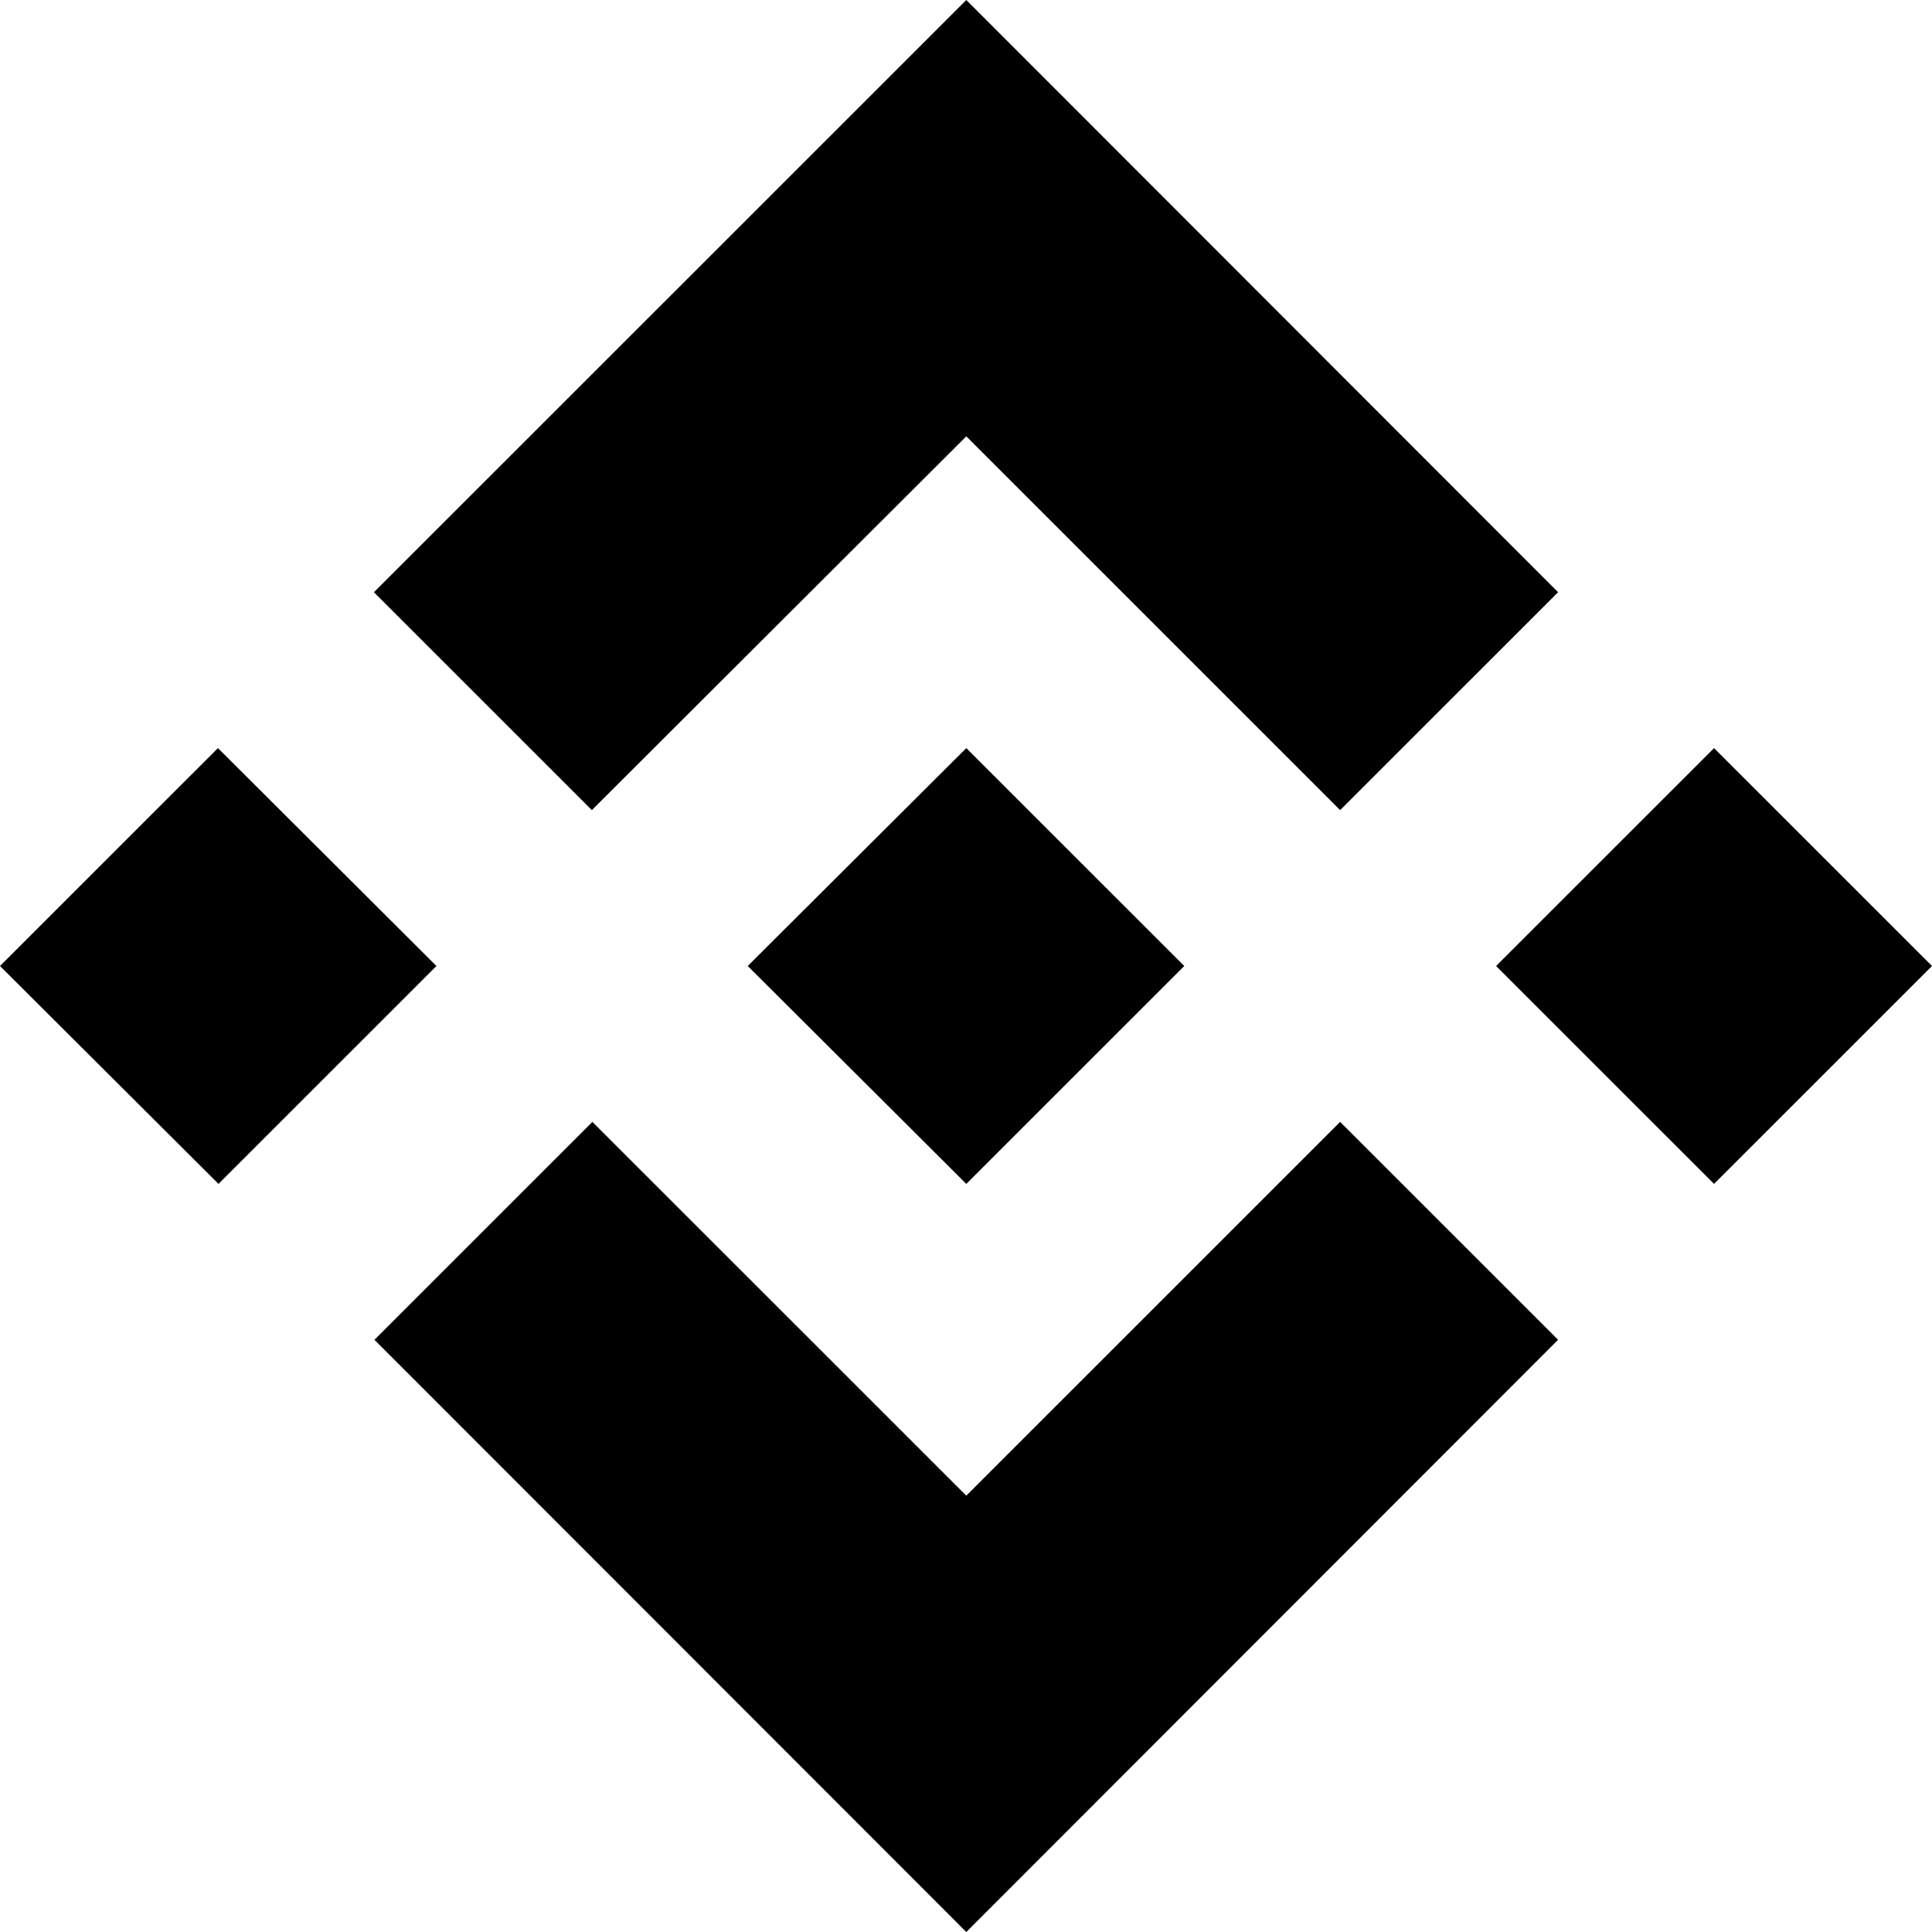 <svg width="32" height="32" viewBox="0 0 32 32" fill="none" xmlns="http://www.w3.org/2000/svg">
<path d="M7.229 16L3.619 19.609L0 16L3.61 12.391L7.229 16ZM16.005 7.227L22.197 13.418L25.807 9.809L16.005 0L6.193 9.809L9.803 13.418L16.005 7.227ZM28.39 12.391L24.78 16L28.39 19.609L32 16L28.39 12.391ZM16.005 24.773L9.812 18.582L6.202 22.191L16.005 32L25.807 22.191L22.197 18.582L16.005 24.773ZM16.005 19.609L19.615 16L16.005 12.391L12.385 16L16.005 19.609Z" fill="black"/>
</svg>

